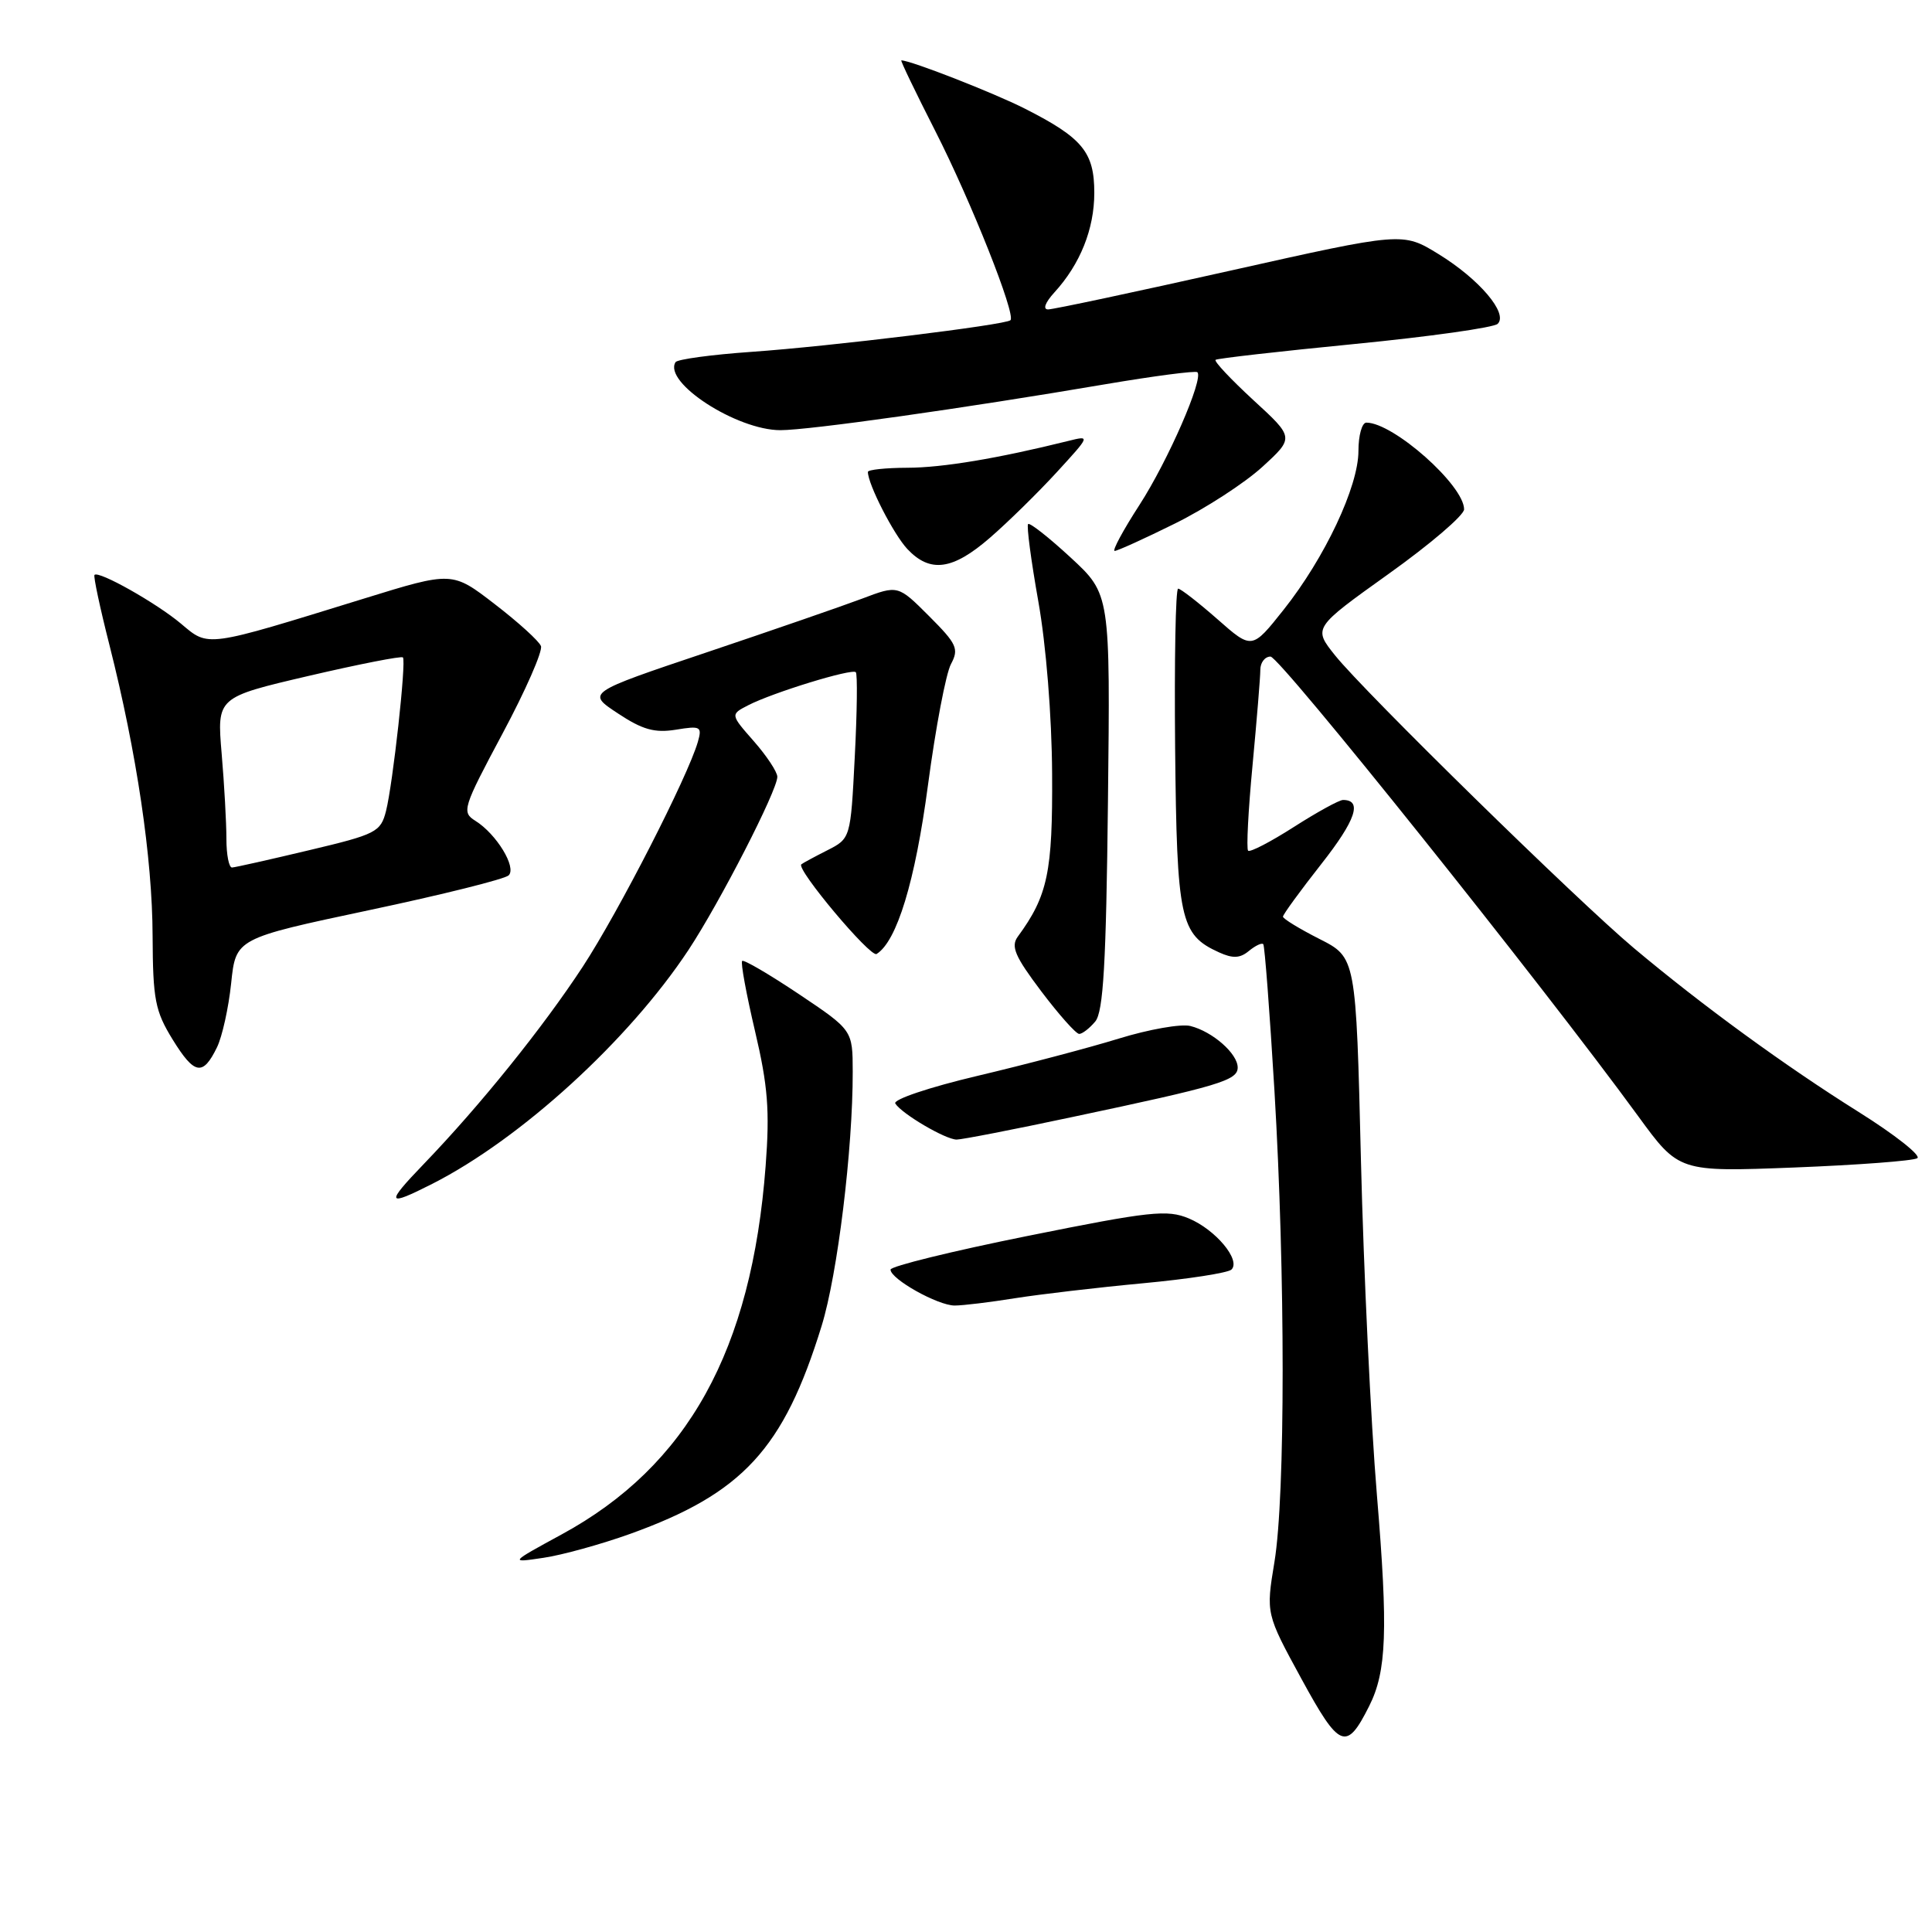 <?xml version="1.0" encoding="UTF-8" standalone="no"?>
<!DOCTYPE svg PUBLIC "-//W3C//DTD SVG 1.1//EN" "http://www.w3.org/Graphics/SVG/1.1/DTD/svg11.dtd" >
<svg xmlns="http://www.w3.org/2000/svg" xmlns:xlink="http://www.w3.org/1999/xlink" version="1.1" viewBox="0 0 256 256">
 <g >
 <path fill="currentColor"
d=" M 181.42 226.07 C 183.74 221.47 183.94 216.04 182.45 198.13 C 181.64 188.43 180.69 168.43 180.33 153.69 C 179.68 126.87 179.68 126.87 174.84 124.42 C 172.18 123.07 170.00 121.74 170.00 121.46 C 170.00 121.18 172.28 118.05 175.07 114.50 C 179.65 108.68 180.56 106.00 177.96 106.00 C 177.45 106.00 174.52 107.61 171.44 109.58 C 168.36 111.55 165.63 112.97 165.38 112.72 C 165.14 112.47 165.40 107.37 165.97 101.38 C 166.53 95.40 167.00 89.71 167.00 88.75 C 167.00 87.79 167.61 87.00 168.35 87.00 C 169.59 87.00 204.33 130.43 217.07 147.90 C 222.46 155.29 222.46 155.29 237.75 154.70 C 246.15 154.37 253.49 153.82 254.05 153.47 C 254.60 153.13 251.11 150.37 246.28 147.34 C 236.53 141.23 225.59 133.26 216.50 125.63 C 208.99 119.33 180.84 91.75 176.91 86.85 C 173.99 83.20 173.99 83.20 183.99 76.05 C 189.50 72.12 194.00 68.27 194.00 67.49 C 194.00 64.31 184.63 56.00 181.05 56.00 C 180.47 56.00 180.00 57.69 180.00 59.75 C 180.00 64.47 175.55 73.91 170.09 80.79 C 165.89 86.08 165.89 86.08 161.31 82.04 C 158.78 79.82 156.44 78.00 156.11 78.00 C 155.77 78.00 155.60 87.50 155.71 99.12 C 155.94 121.90 156.36 123.84 161.52 126.19 C 163.36 127.03 164.32 126.98 165.49 126.00 C 166.35 125.30 167.20 124.89 167.39 125.11 C 167.58 125.32 168.24 134.05 168.87 144.51 C 170.32 168.85 170.32 198.18 168.87 206.97 C 167.74 213.82 167.74 213.82 172.45 222.46 C 177.50 231.72 178.40 232.09 181.42 226.07 Z  M 83.49 203.25 C 98.42 197.88 103.84 191.99 108.87 175.69 C 110.98 168.86 113.01 152.26 112.99 142.00 C 112.98 136.50 112.98 136.50 105.85 131.72 C 101.93 129.10 98.55 127.12 98.34 127.33 C 98.12 127.54 98.89 131.72 100.04 136.61 C 101.75 143.87 102.01 147.15 101.45 154.50 C 99.60 178.94 91.12 194.24 74.42 203.32 C 67.50 207.09 67.50 207.09 72.00 206.42 C 74.47 206.06 79.64 204.63 83.49 203.25 Z  M 134.50 172.02 C 137.80 171.50 145.42 170.60 151.44 170.04 C 157.46 169.48 162.74 168.66 163.18 168.22 C 164.44 166.96 161.06 162.93 157.53 161.45 C 154.66 160.25 152.43 160.49 136.16 163.77 C 126.17 165.78 118.00 167.79 118.00 168.23 C 118.00 169.48 124.27 172.99 126.50 172.99 C 127.60 172.99 131.20 172.55 134.50 172.02 Z  M 57.29 156.86 C 69.02 150.90 83.31 137.85 91.23 125.87 C 95.38 119.58 103.00 104.74 103.00 102.93 C 103.00 102.29 101.60 100.17 99.89 98.22 C 96.77 94.67 96.77 94.67 99.14 93.45 C 102.40 91.77 112.88 88.55 113.40 89.07 C 113.63 89.31 113.57 94.36 113.26 100.30 C 112.71 111.10 112.71 111.10 109.60 112.68 C 107.90 113.54 106.35 114.38 106.18 114.53 C 105.46 115.15 115.34 126.91 116.15 126.41 C 118.84 124.74 121.26 116.81 122.96 104.04 C 123.97 96.45 125.34 89.23 126.01 87.99 C 127.09 85.97 126.79 85.32 123.10 81.63 C 118.99 77.52 118.99 77.52 114.24 79.32 C 111.64 80.30 102.35 83.51 93.61 86.45 C 77.72 91.79 77.72 91.79 81.86 94.52 C 85.13 96.69 86.74 97.14 89.55 96.69 C 92.84 96.15 93.05 96.27 92.47 98.30 C 91.13 102.93 81.97 120.83 77.22 128.09 C 71.93 136.16 63.64 146.46 56.14 154.25 C 51.03 159.56 51.20 159.95 57.29 156.86 Z  M 142.09 148.01 C 161.57 143.89 164.00 143.16 164.00 141.45 C 164.00 139.61 160.66 136.68 157.73 135.95 C 156.50 135.64 152.23 136.39 148.24 137.62 C 144.25 138.85 135.82 141.07 129.51 142.56 C 123.16 144.06 118.31 145.69 118.63 146.22 C 119.48 147.58 125.27 150.99 126.76 151.00 C 127.45 151.00 134.35 149.66 142.09 148.01 Z  M 28.75 138.78 C 29.44 137.37 30.29 133.54 30.63 130.28 C 31.25 124.35 31.25 124.35 48.87 120.61 C 58.57 118.56 66.90 116.48 67.40 115.99 C 68.48 114.93 65.78 110.51 63.00 108.77 C 61.15 107.61 61.30 107.10 66.60 97.18 C 69.65 91.48 71.93 86.27 71.68 85.61 C 71.43 84.95 68.68 82.45 65.57 80.06 C 59.92 75.70 59.92 75.70 48.21 79.32 C 27.07 85.85 27.70 85.77 23.97 82.63 C 20.72 79.90 13.06 75.58 12.52 76.18 C 12.36 76.36 13.25 80.55 14.51 85.50 C 18.11 99.73 20.19 113.71 20.22 124.00 C 20.26 132.47 20.55 133.96 22.88 137.75 C 25.77 142.43 26.88 142.62 28.75 138.78 Z  M 145.13 135.35 C 146.20 134.06 146.57 127.68 146.81 106.21 C 147.12 78.73 147.12 78.73 141.87 73.88 C 138.99 71.22 136.45 69.22 136.23 69.44 C 136.01 69.66 136.62 74.26 137.58 79.67 C 138.61 85.44 139.37 94.87 139.41 102.50 C 139.49 115.56 138.84 118.68 134.87 124.10 C 133.91 125.40 134.48 126.72 137.97 131.35 C 140.32 134.46 142.58 137.00 143.00 137.00 C 143.41 137.00 144.37 136.26 145.13 135.35 Z  M 131.18 71.25 C 133.56 69.19 137.53 65.29 140.00 62.60 C 144.50 57.69 144.50 57.69 141.50 58.44 C 132.23 60.74 124.90 61.97 120.25 61.98 C 117.36 61.99 115.00 62.24 115.00 62.53 C 115.00 64.16 118.40 70.79 120.22 72.74 C 123.25 75.96 126.23 75.55 131.18 71.25 Z  M 155.69 69.37 C 159.72 67.38 164.93 64.00 167.26 61.87 C 171.50 57.99 171.50 57.99 166.07 53.01 C 163.09 50.26 160.84 47.87 161.07 47.68 C 161.31 47.49 169.60 46.55 179.50 45.58 C 189.40 44.61 197.93 43.41 198.45 42.91 C 199.88 41.54 196.02 36.99 190.60 33.66 C 185.86 30.75 185.86 30.75 162.99 35.87 C 150.41 38.69 139.56 41.00 138.88 41.00 C 138.15 41.00 138.49 40.09 139.71 38.75 C 143.13 35.01 145.00 30.35 145.00 25.55 C 145.00 20.16 143.44 18.27 135.81 14.40 C 131.62 12.28 120.67 8.00 119.43 8.00 C 119.28 8.00 121.31 12.21 123.93 17.36 C 128.67 26.67 134.64 41.70 133.89 42.43 C 133.25 43.05 110.05 45.89 99.61 46.62 C 94.29 46.99 89.74 47.61 89.51 47.99 C 87.85 50.67 97.61 57.00 103.41 57.00 C 107.22 57.00 127.75 54.10 146.37 50.93 C 152.90 49.82 158.43 49.10 158.66 49.32 C 159.51 50.18 154.78 61.03 150.99 66.90 C 148.82 70.25 147.34 73.00 147.70 73.00 C 148.06 73.00 151.65 71.37 155.69 69.37 Z  M 30.00 111.15 C 30.00 109.03 29.72 103.95 29.37 99.85 C 28.74 92.40 28.74 92.40 40.90 89.56 C 47.59 88.00 53.21 86.90 53.39 87.11 C 53.85 87.65 52.06 103.86 51.15 107.46 C 50.44 110.25 49.85 110.55 40.95 112.66 C 35.75 113.90 31.16 114.93 30.75 114.95 C 30.34 114.98 30.00 113.27 30.00 111.15 Z "/>
</g>
</svg>